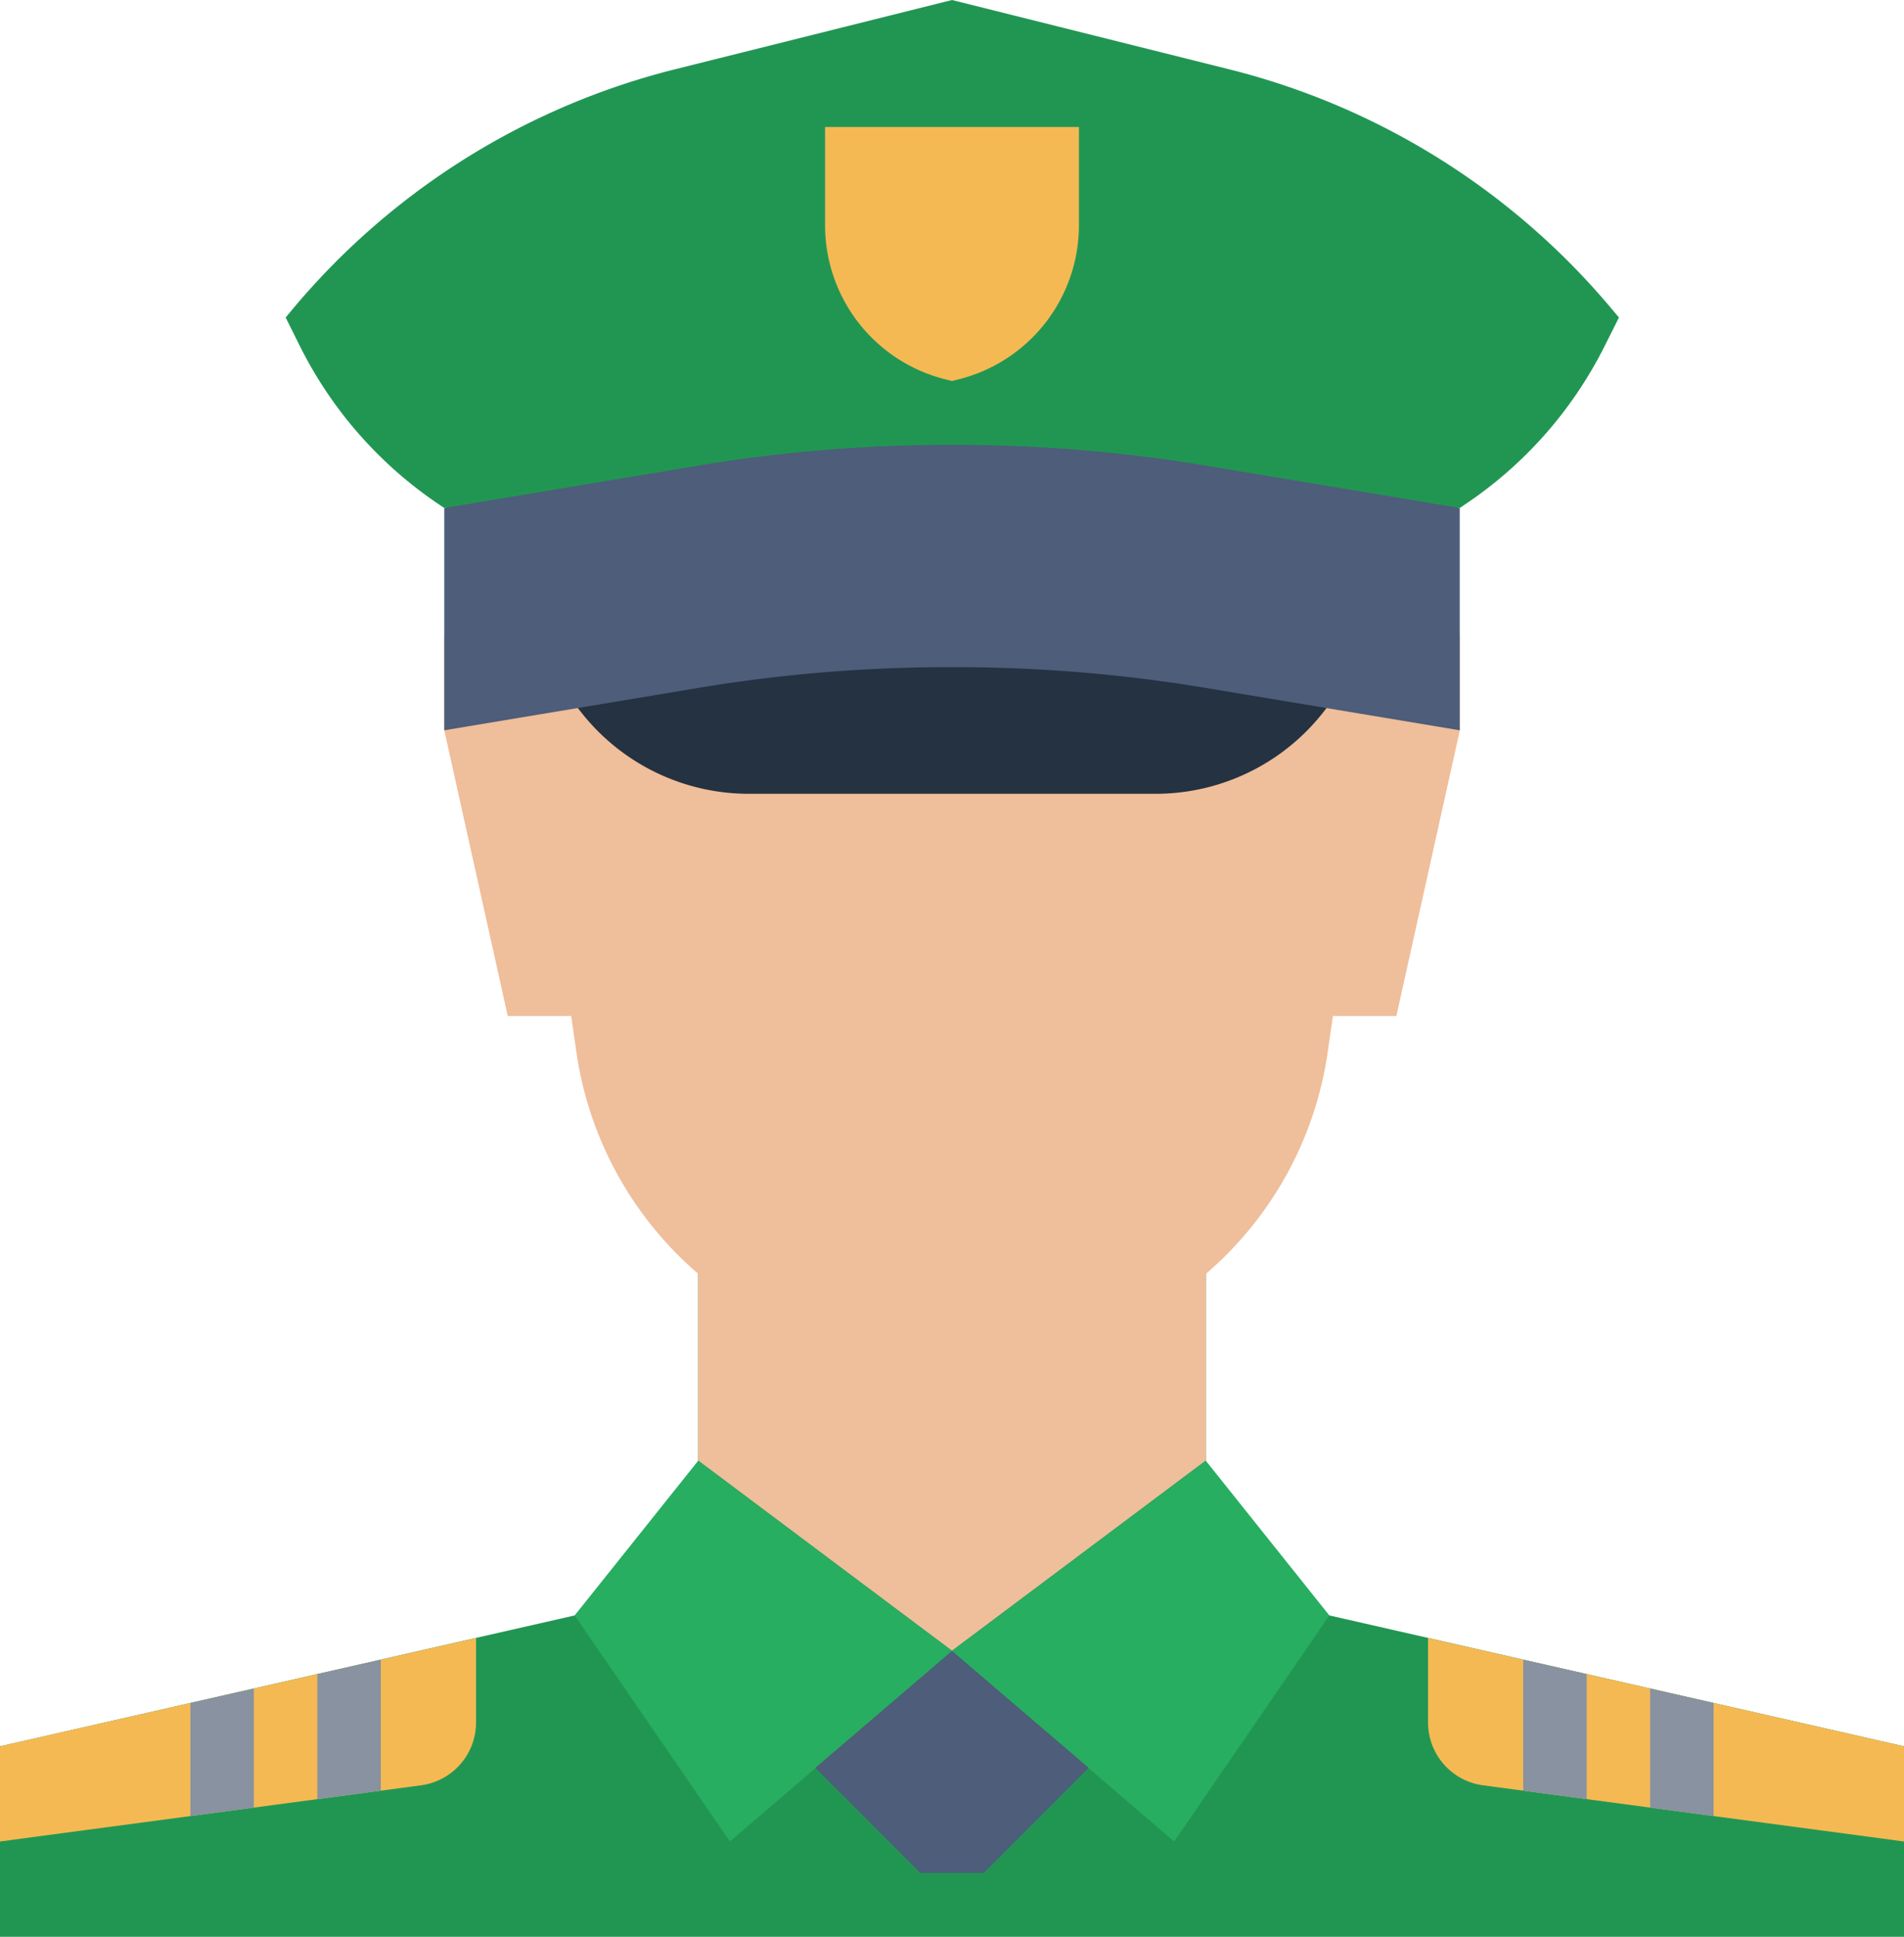 <svg xmlns="http://www.w3.org/2000/svg" viewBox="0 0 187.5 190.63"><defs><style>.cls-1{fill:#219653;}.cls-2{fill:#efbe9a;}.cls-3{fill:#243242;}.cls-4{fill:#4d5d7a;}.cls-5{fill:#27ae60;}.cls-6{fill:#f5b953;}.cls-7{fill:#8892a0;}</style></defs><title>police</title><g id="Слой_2" data-name="Слой 2"><g id="Слой_1-2" data-name="Слой 1"><path class="cls-1" d="M187.5,190.63V171.88L130.91,159a15.64,15.64,0,0,1-12.16-15.24V125h-50v18.78A15.64,15.64,0,0,1,56.59,159L0,171.88v18.75"/><path class="cls-2" d="M118.75,118.75v25l-25,18.72-25-18.72v-25"/><path class="cls-2" d="M43.75,62.5v9.38L50,100h6.25l.5,3.48A35.42,35.42,0,0,0,76,130.18a39.65,39.65,0,0,0,35.52,0,35.42,35.42,0,0,0,19.24-26.7l.5-3.48h6.25l6.25-28.12V62.5"/><path class="cls-3" d="M56.25,68.75a21,21,0,0,0,17.52,9.38h40a21,21,0,0,0,17.52-9.38V59.38h-75Z"/><path class="cls-1" d="M143.75,50l.4-.27A40.63,40.63,0,0,0,158,34.1l1.43-2.85-.61-.72A71.84,71.84,0,0,0,121,6.81L93.75,0,66.51,6.81A71.84,71.84,0,0,0,28.73,30.53l-.6.72,1.42,2.85a40.63,40.63,0,0,0,13.8,15.63l.4.27"/><path class="cls-4" d="M43.75,71.88,69,67.67a149.87,149.87,0,0,1,24.67-2h.17a149.84,149.84,0,0,1,24.66,2l25.25,4.21V50L118.5,45.79a149.87,149.87,0,0,0-24.67-2h-.17a149.84,149.84,0,0,0-24.66,2L43.75,50Z"/><path class="cls-5" d="M68.75,143.78l25,18.72L71.88,181.25,56.59,159"/><path class="cls-6" d="M46.88,169.53v-8.31L0,171.88v9.37l41.45-5.53A6.24,6.24,0,0,0,46.88,169.53Z"/><path class="cls-5" d="M118.75,143.78l-25,18.72,21.88,18.75L130.91,159"/><path class="cls-6" d="M140.63,169.53a6.24,6.24,0,0,0,5.42,6.19l41.45,5.53v-9.37l-46.87-10.66Z"/><path class="cls-4" d="M80.29,174l10.34,10.34h6.25L107.21,174,93.75,162.5Z"/><path class="cls-6" d="M94.42,37.33l-.67.17-.67-.17A15.63,15.63,0,0,1,81.25,22.17V12.5h25v9.67A15.63,15.63,0,0,1,94.42,37.33Z"/><path class="cls-7" d="M150,176.25l6.25.83V164.77L150,163.35Z"/><path class="cls-7" d="M162.5,177.92l6.25.83V167.61l-6.25-1.42Z"/><path class="cls-7" d="M18.75,178.75l6.25-.83V166.19l-6.25,1.42Z"/><path class="cls-7" d="M31.25,177.08l6.25-.83v-12.9l-6.25,1.42Z"/></g></g></svg>